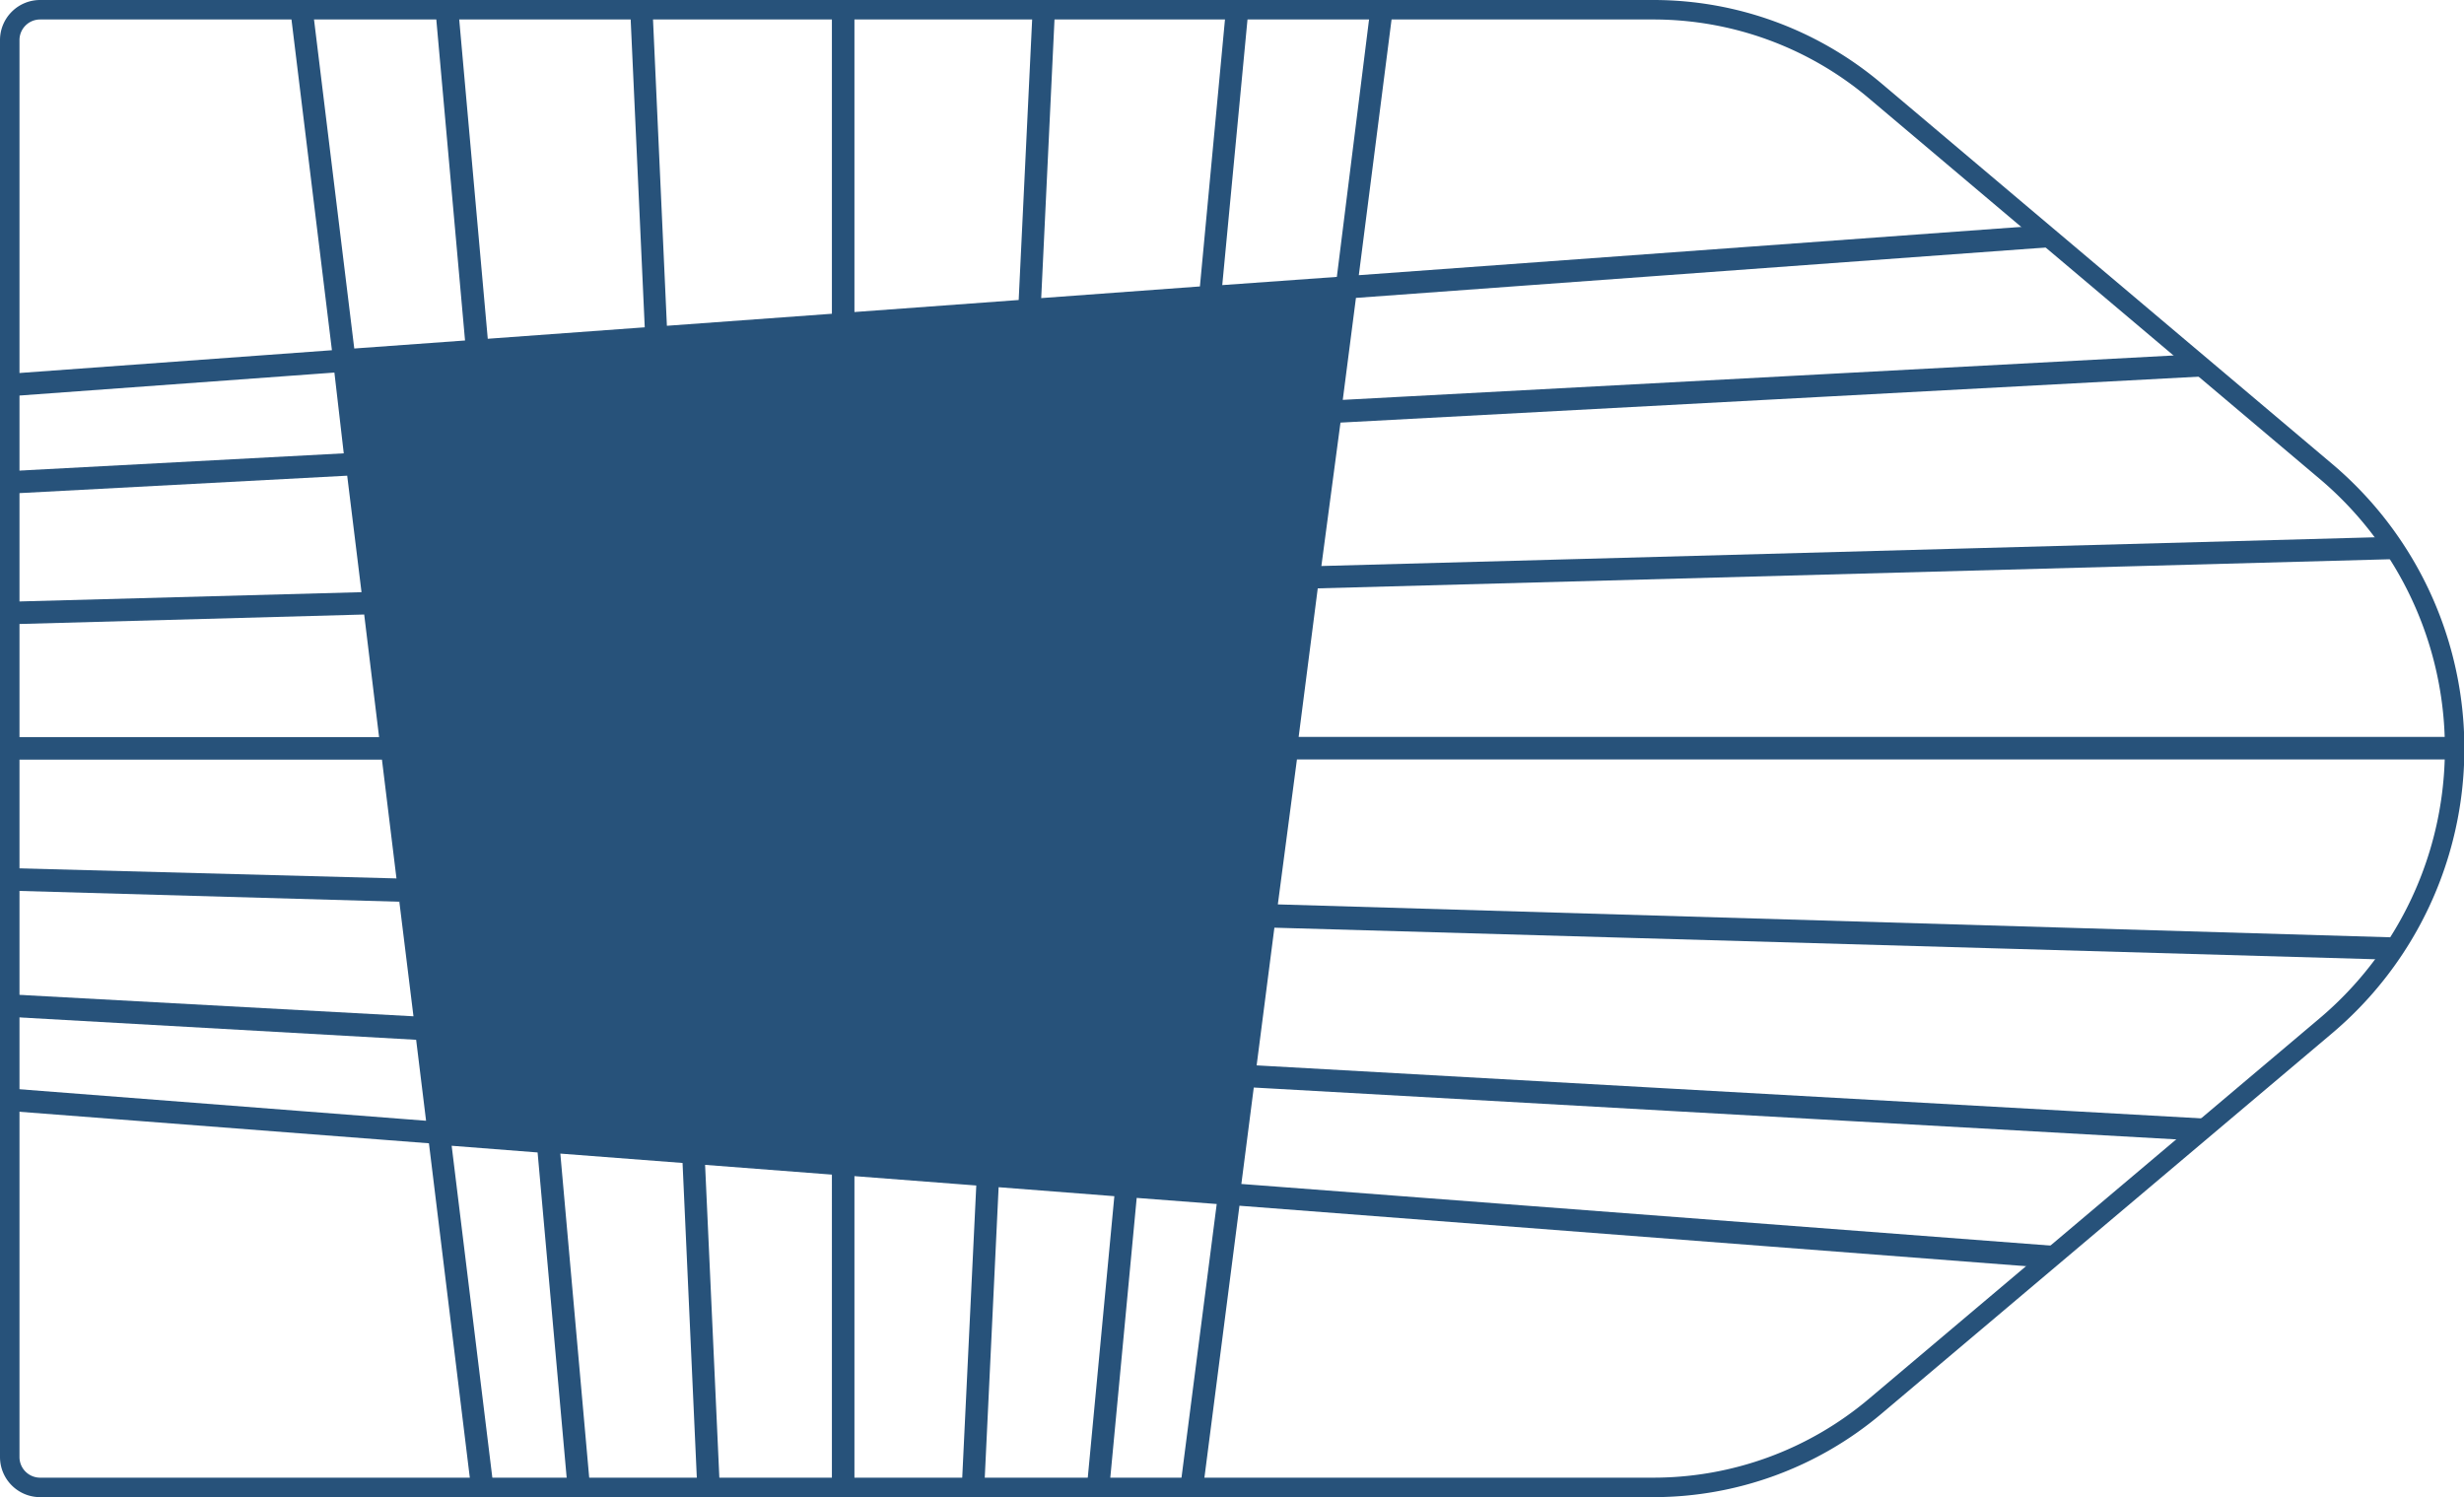 <svg xmlns="http://www.w3.org/2000/svg" viewBox="0 0 129.02 78.4">
  <defs>
    <style>
      .cls-1,
      .cls-3 {
        fill: none;
      }

      .cls-2 {
        fill: #27527a;
      }

      .cls-3 {
        stroke: #27527a;
        stroke-linejoin: round;
        stroke-width: 1.02px;
      }
    </style>
  </defs>
  <title>12_3</title>
  <g id="Layer_2" data-name="Layer 2">
    <g id="Layer_2-2" data-name="Layer 2">
      <polygon class="cls-1" points="59.52 62.72 58.09 77.89 61.8 77.89 63.71 63.05 59.52 62.72" />
      <path class="cls-1"
        d="M106.26,11.85l1.28,1.08L71,15.6l-.69,5.34,43.94-2.35,1.31,1.11-45.4,2.43-1,7.51,55.43-1.51c.27.38.53.76.77,1.15L69,30.82,68,38.6h60.11c0,.39,0,.78,0,1.18H67.89l-1,7.59L125.45,49c-.24.39-.5.78-.77,1.15L66.76,48.53l-.93,7.21,49.9,2.8-1.31,1.1L65.69,56.92,65,62l42.76,3.28-1.28,1.08-41.63-3.2L63,77.89H86.58a18,18,0,0,0,11.61-4.25l23.57-19.9a19,19,0,0,0,0-29.08L98.19,4.76A18,18,0,0,0,86.58.51H72.93l-1.79,13.9Z" />
      <polygon class="cls-1" points="52.29 62.17 51.54 77.89 56.91 77.89 58.35 62.63 52.29 62.17" />
      <polygon class="cls-1" points="36.92 60.99 37.69 77.89 43.56 77.89 43.56 61.5 36.92 60.99" />
      <path class="cls-1" d="M.51,2.1V19.57l16.87-1.23L15.2.51H2.1A1.59,1.59,0,0,0,.51,2.1Z" />
      <polygon class="cls-1" points="44.73 61.59 44.73 77.89 50.36 77.89 51.12 62.08 44.73 61.59" />
      <polygon class="cls-1" points="69.95 14.5 71.75 0.51 65.37 0.51 64.02 14.93 69.95 14.5" />
      <polygon class="cls-1" points="33.75 17.14 32.99 0.51 23.98 0.51 25.53 17.74 33.75 17.14" />
      <polygon class="cls-1" points="29.34 60.41 30.91 77.89 36.52 77.89 35.74 60.9 29.34 60.41" />
      <polygon class="cls-1" points="24.35 17.83 22.8 0.51 16.38 0.51 18.55 18.25 24.35 17.83" />
      <polygon class="cls-1" points="43.56 16.43 43.56 0.51 34.17 0.51 34.92 17.06 43.56 16.43" />
      <polygon class="cls-1" points="62.83 15.02 64.19 0.51 55.24 0.51 54.52 15.63 62.83 15.02" />
      <polygon class="cls-1" points="53.34 15.71 54.07 0.51 44.73 0.51 44.73 16.34 53.34 15.71" />
      <polygon class="cls-1" points="17.52 19.51 0.51 20.75 0.51 24.67 18.04 23.74 17.52 19.51" />
      <polygon class="cls-1" points="20 39.77 0.51 39.77 0.51 45.46 20.76 46.04 20 39.77" />
      <polygon class="cls-1" points="20.91 47.22 0.51 46.63 0.51 52.07 21.65 53.26 20.91 47.22" />
      <polygon class="cls-1" points="23.65 59.97 25.84 77.89 29.73 77.89 28.15 60.31 23.65 59.97" />
      <polygon class="cls-1" points="18.18 24.91 0.51 25.85 0.51 31.51 18.93 31 18.18 24.91" />
      <polygon class="cls-1" points="19.07 32.18 0.51 32.68 0.51 38.59 19.85 38.59 19.07 32.18" />
      <path class="cls-1" d="M.51,58.19V76.3A1.59,1.59,0,0,0,2.1,77.89H24.66l-2.2-18Z" />
      <polygon class="cls-1" points="21.79 54.45 0.51 53.25 0.51 57.01 22.31 58.69 21.79 54.45" />
      <path class="cls-2"
        d="M.51,19.57v1.18l17-1.24L18,23.74.51,24.67v1.18l17.67-.94.75,6.1-18.42.5v1.18l18.56-.51.78,6.42H.51v1.18H20L20.76,46,.51,45.46v1.18l20.4.58.74,6L.51,52.07v1.18l21.28,1.2.52,4.24L.51,57v1.18l21.95,1.69,2.2,18h1.18L23.65,60l4.5.35,1.57,17.57h1.18L29.34,60.41l6.4.49.77,17h1.18L36.92,61l6.64.51V77.89h1.18V61.59l6.38.49-.76,15.81h1.18l.75-15.72,6.06.47L56.91,77.89h1.18l1.43-15.16,4.19.32L61.8,77.89H63l1.9-14.75,41.63,3.2,1.28-1.08L65,62l.65-5.05,48.74,2.74,1.31-1.1-49.9-2.8.93-7.21,57.91,1.66c.27-.38.53-.76.77-1.15L66.91,47.36l1-7.59h60.27c0-.39,0-.78,0-1.18H68l1-7.78,56.35-1.53c-.24-.39-.5-.78-.77-1.15L69.19,29.64l1-7.51,45.4-2.43-1.31-1.11L70.31,20.94,71,15.6l36.55-2.67-1.28-1.08L71.15,14.41,72.93.51H71.75L70,14.5,64,14.93,65.37.51H64.19L62.83,15l-8.31.61L55.24.51H54.07l-.73,15.2-8.6.63V.51H43.56V16.43l-8.64.63L34.17.51H33l.76,16.63-8.22.6L24,.51H22.8l1.55,17.32-5.8.42L16.38.51H15.2l2.18,17.83Z" />
      <path class="cls-3"
        d="M86.58,77.89H2.1A1.59,1.59,0,0,1,.51,76.3V2.1A1.59,1.59,0,0,1,2.1.51H86.58A18,18,0,0,1,98.19,4.76l23.57,19.9a19,19,0,0,1,0,29.08L98.19,73.64A18,18,0,0,1,86.58,77.89Z" />
    </g>
  </g>
</svg>
